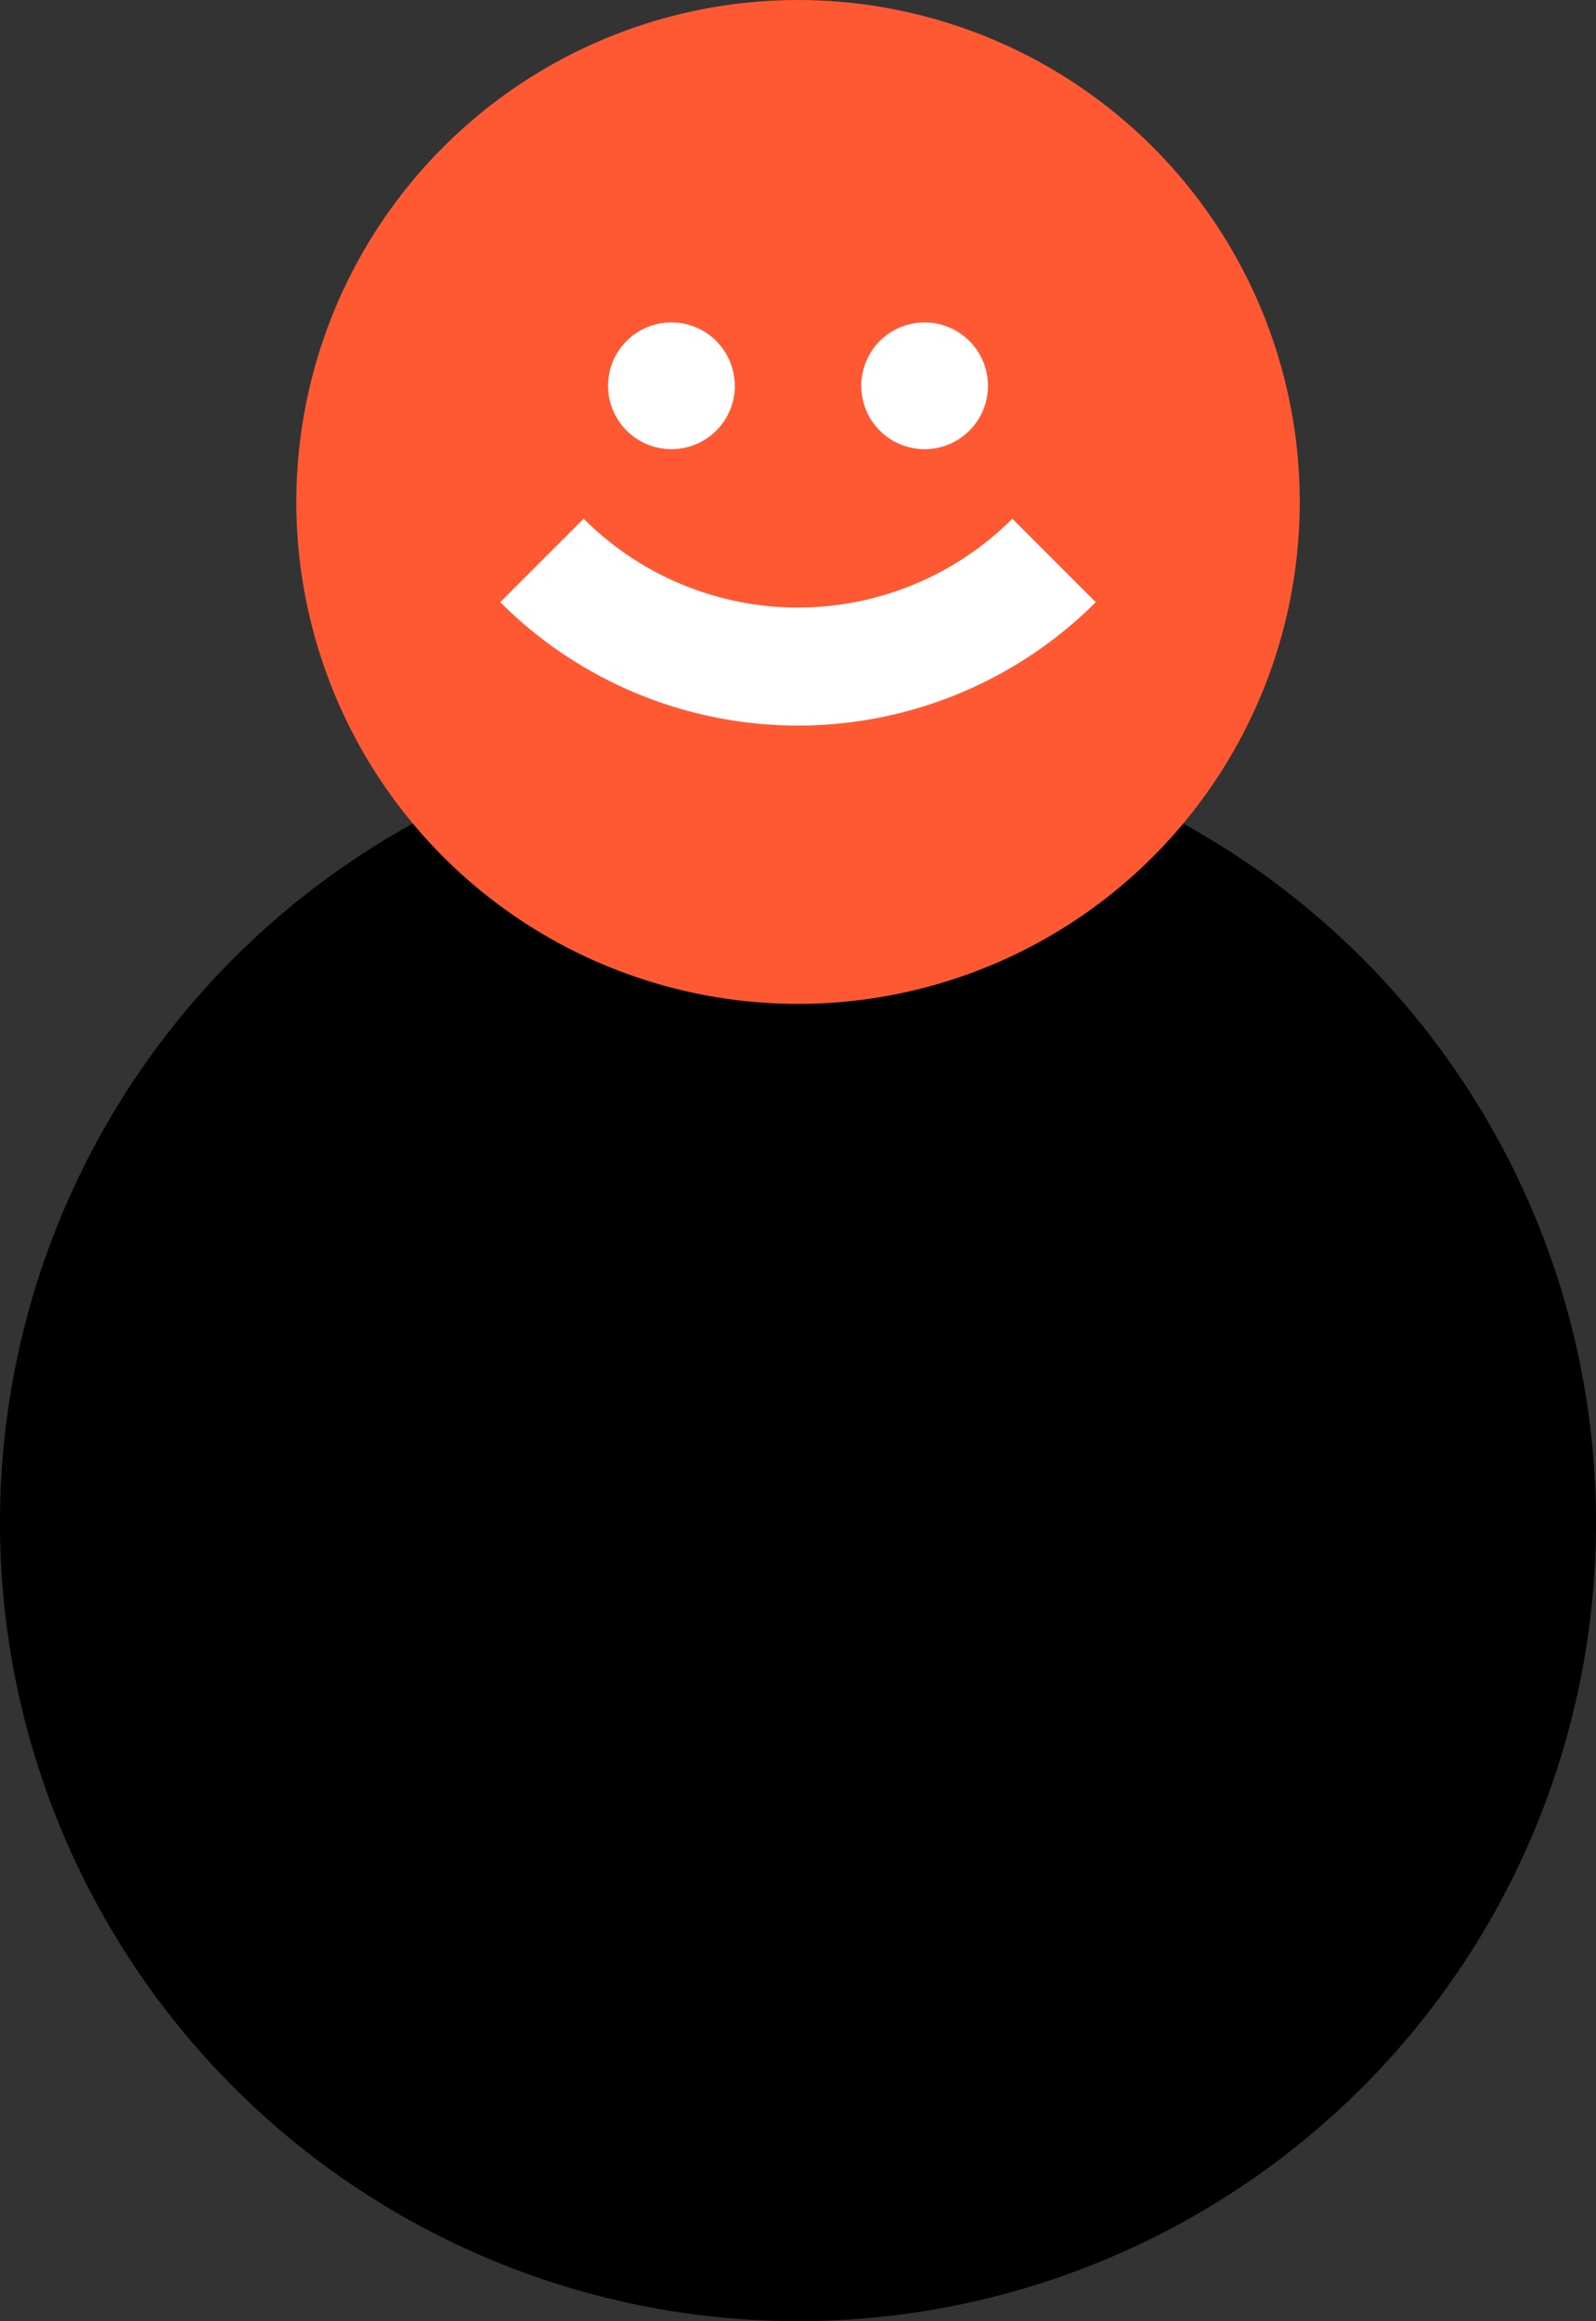 <svg xmlns="http://www.w3.org/2000/svg" xmlns:xlink="http://www.w3.org/1999/xlink" width="40.586" height="59" viewBox="0 0 40.586 59">
  <rect x="0" y="0" width="40.586" height="59" fill="#333333" stroke="none"/>
  <defs>
    <clipPath id="clip-path">
      <rect id="사각형_4036" data-name="사각형 4036" width="40.586" height="59" fill="none"/>
    </clipPath>
  </defs>
  <g id="그룹_2605" data-name="그룹 2605" transform="translate(0 0)">
    <g id="그룹_2533" data-name="그룹 2533" transform="translate(0 0)" clip-path="url(#clip-path)">
      <path id="패스_3594" data-name="패스 3594" d="M40.586,46.834A20.293,20.293,0,1,0,20.293,67.127,20.293,20.293,0,0,0,40.586,46.834" transform="translate(0 -8.127)"/>
      <path id="패스_3595" data-name="패스 3595" d="M36.377,12.758A12.758,12.758,0,1,0,23.618,25.517,12.758,12.758,0,0,0,36.377,12.758" transform="translate(-3.325 0)" fill="#ff5933"/>
      <path id="패스_3596" data-name="패스 3596" d="M25.509,13.422A1.611,1.611,0,1,0,23.9,15.033a1.612,1.612,0,0,0,1.612-1.612" transform="translate(-6.824 -3.616)" fill="#fff"/>
      <path id="패스_3597" data-name="패스 3597" d="M34.79,13.422a1.611,1.611,0,1,0-1.612,1.612,1.612,1.612,0,0,0,1.612-1.612" transform="translate(-9.666 -3.616)" fill="#fff"/>
      <path id="패스_3598" data-name="패스 3598" d="M19.864,20.534a9.208,9.208,0,0,0,13.022,0" transform="translate(-6.082 -6.288)" fill="none" stroke="#fff" stroke-width="3"/>
    </g>
  </g>
</svg>
